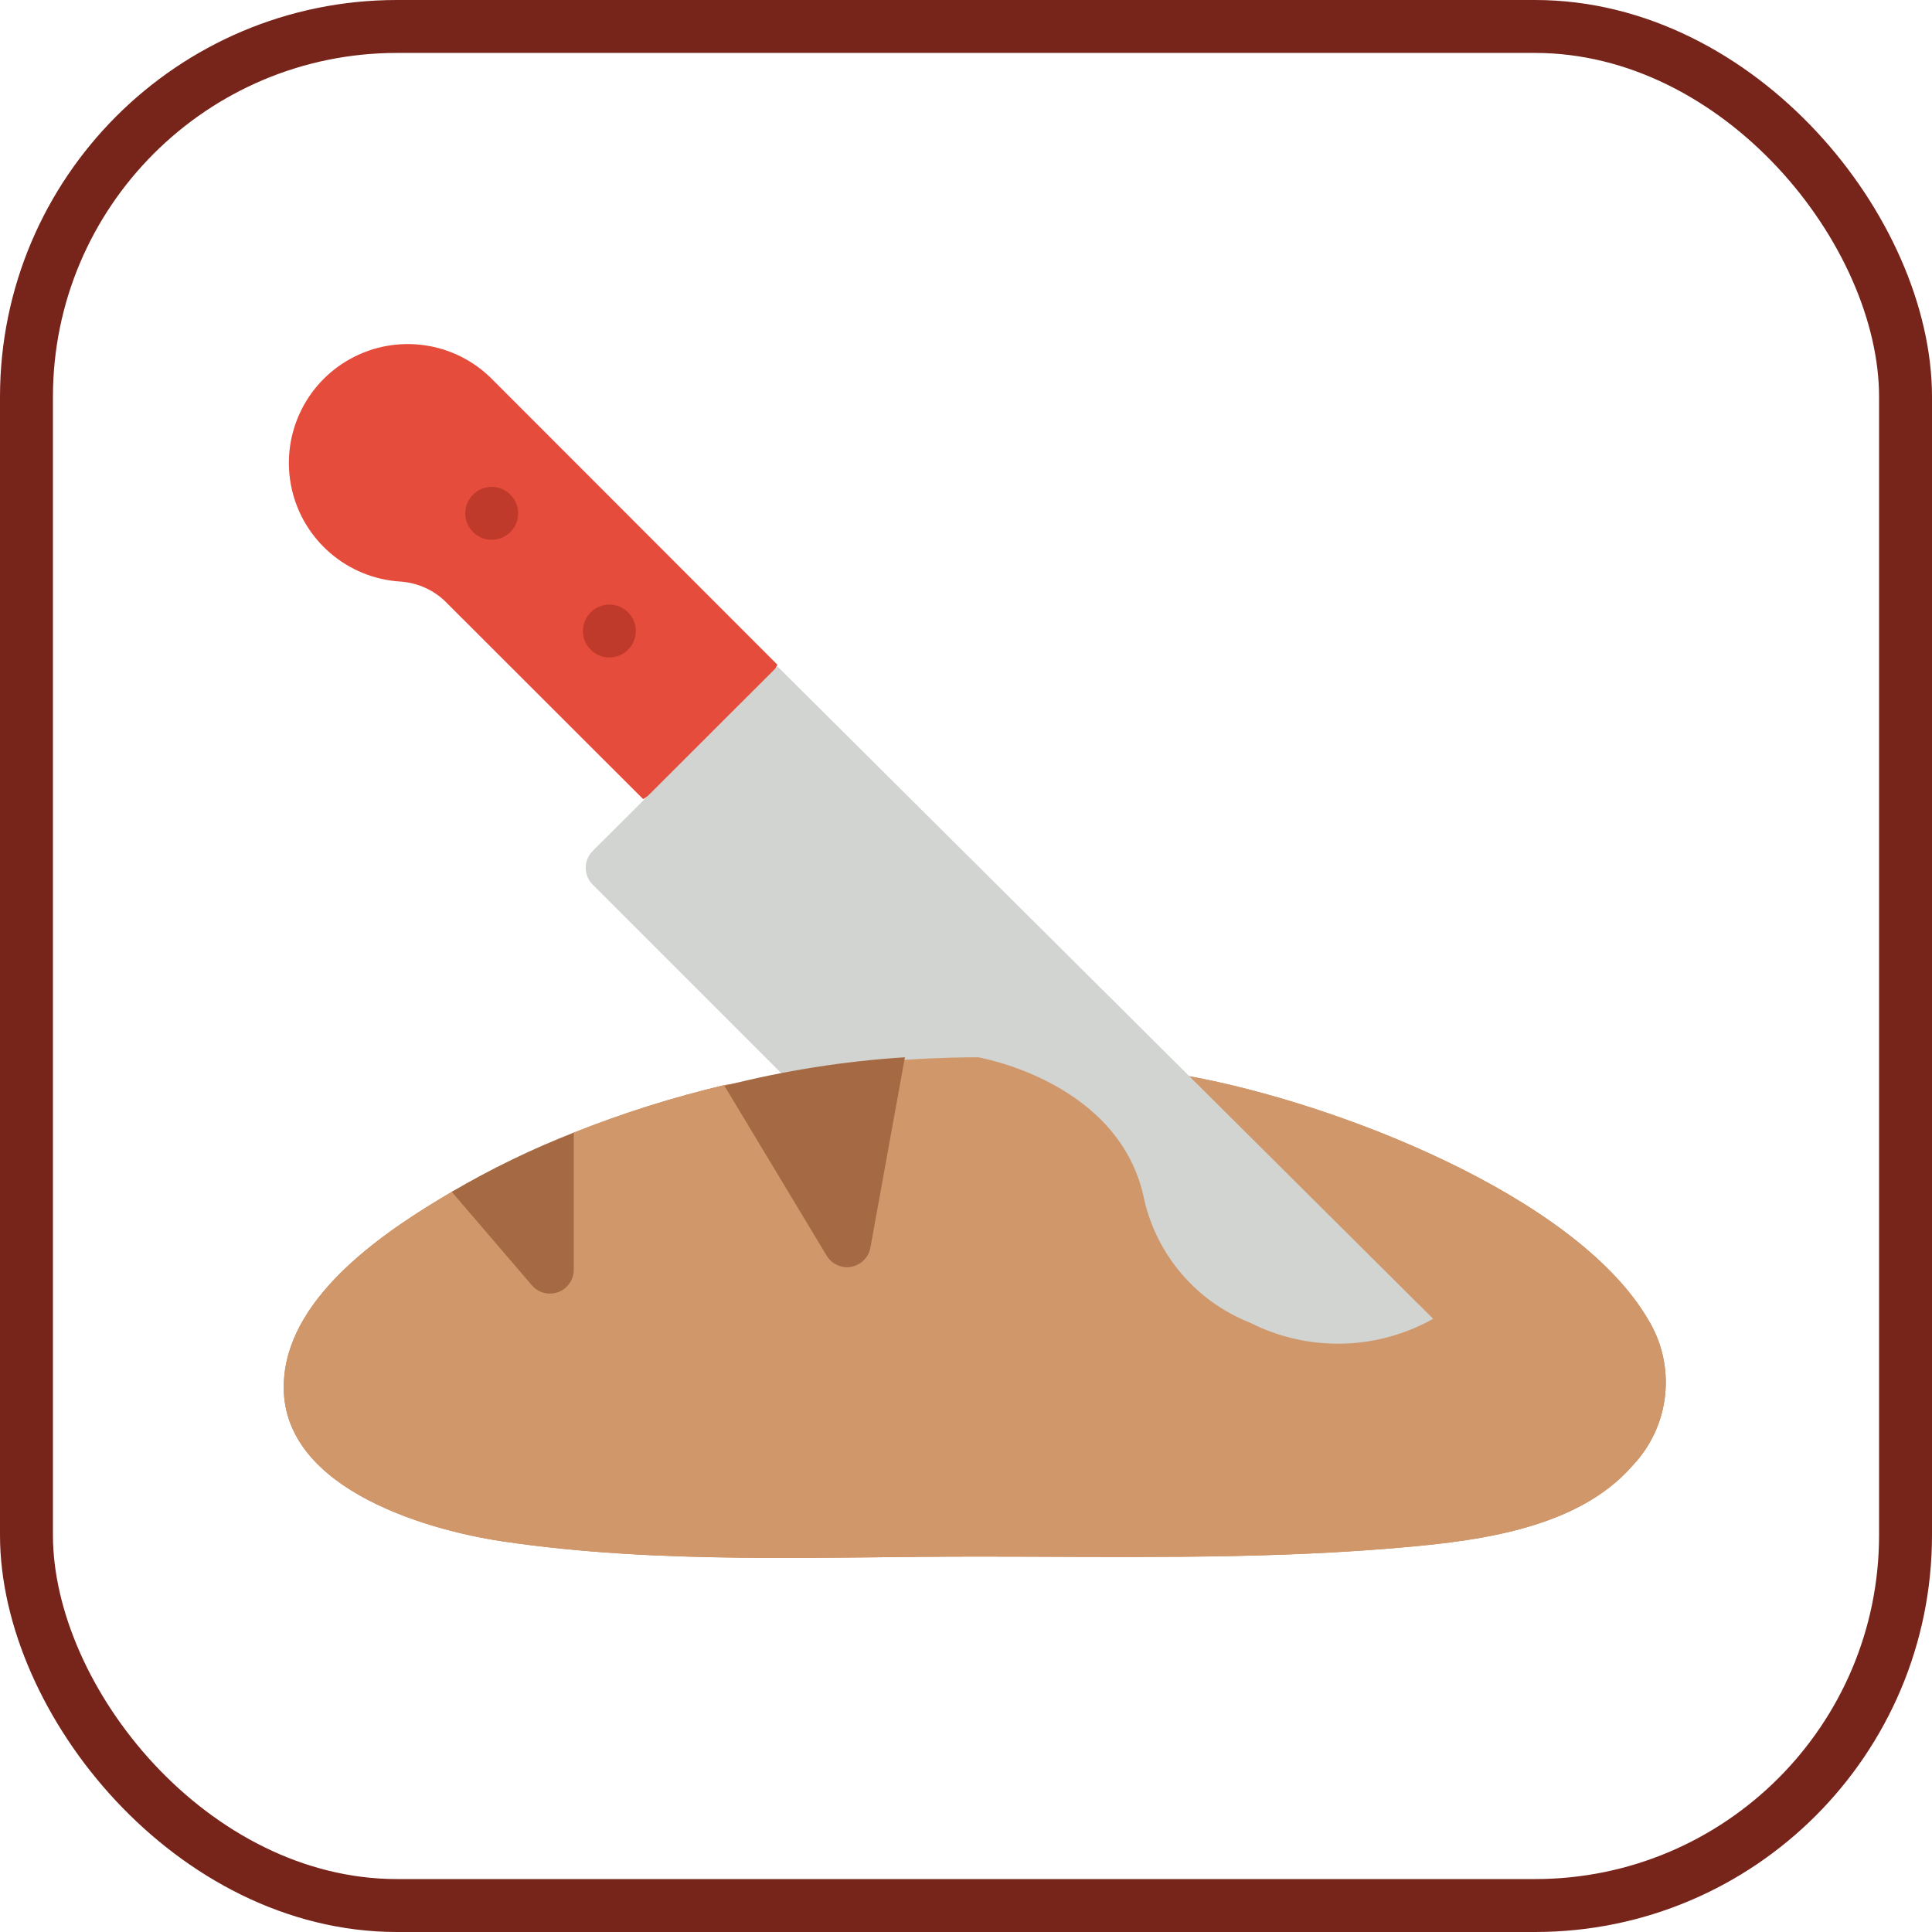 <?xml version="1.0" encoding="UTF-8"?>
<svg width="73px" height="73px" viewBox="0 0 73 73" version="1.1" xmlns="http://www.w3.org/2000/svg" xmlns:xlink="http://www.w3.org/1999/xlink">
    <!-- Generator: Sketch 51.3 (57544) - http://www.bohemiancoding.com/sketch -->
    <title>progressive-webapps/loading-performance/code-splitting</title>
    <desc>Created with Sketch.</desc>
    <defs>
        <rect id="path-1" x="0" y="0" width="69" height="69" rx="14"></rect>
    </defs>
    <g id="progressive-webapps/loading-performance/code-splitting" stroke="none" stroke-width="1" fill="none" fill-rule="evenodd">
        <g id="container" transform="translate(2, 2)">
            <mask id="mask-2" fill="white">
                <use xlink:href="#path-1"></use>
            </mask>
            <rect stroke="#77241B" stroke-width="2" x="-1" y="-1" width="71" height="71" rx="14"></rect>
        </g>
        <g id="bread" transform="translate(10, 13)" fill-rule="nonzero">
            <path d="M34.953,27.668 C40.46,28.674 49.506,32.159 52.263,36.839 C53.344,38.593 53.116,40.853 51.706,42.355 C49.515,44.897 45.418,45.275 42.31,45.526 C37.208,45.93 32.061,45.814 26.949,45.814 C21.011,45.814 14.912,46.119 8.983,45.239 C5.92,44.781 0.377,43.119 0.737,39.04 C1.006,35.878 4.59,33.489 7.07,32.034 L11.678,29.797 C13.53,29.059 15.433,28.459 17.373,28 C27.533,26.5 24.605,26.644 34.953,27.668 Z" id="Shape" fill="#CB8252"></path>
            <path d="M34.953,27.668 C40.46,28.674 49.506,32.159 52.263,36.839 C53.344,38.593 53.116,40.853 51.706,42.355 C49.515,44.897 45.418,45.275 42.31,45.526 C37.208,45.93 32.061,45.814 26.949,45.814 C21.011,45.814 14.912,46.119 8.983,45.239 C5.92,44.781 0.377,43.119 0.737,39.04 C1.006,35.878 4.59,33.489 7.07,32.034 L11.678,29.797 C13.53,29.059 15.433,28.459 17.373,28 C27.533,26.5 24.605,26.644 34.953,27.668 Z" id="Shape" fill="#CF976A"></path>
            <path d="M19.376,12.118 L17.768,15.074 L14.301,17.194 L6.917,9.818 C6.447,9.319 5.805,9.017 5.12,8.974 C3.128,8.847 1.458,7.419 1.023,5.47 C0.588,3.522 1.492,1.52 3.241,0.557 C4.99,-0.406 7.165,-0.098 8.579,1.312 L19.376,12.118 Z" id="Shape" fill="#E64C3C"></path>
            <circle id="Oval" fill="#C03A2B" cx="8.579" cy="6.396" r="1"></circle>
            <circle id="Oval" fill="#C03A2B" cx="13.025" cy="10.843" r="1"></circle>
            <path d="M44.152,36.831 C42.012,38.032 39.414,38.086 37.226,36.974 C35.215,36.179 33.724,34.446 33.237,32.339 C32.339,27.847 26.949,26.949 26.949,26.949 C24.479,26.956 22.014,27.178 19.583,27.614 L12.397,20.427 C12.227,20.259 12.131,20.029 12.131,19.79 C12.131,19.55 12.227,19.321 12.397,19.152 L19.376,12.181 L44.152,36.831 Z" id="Shape" fill="#D1D4D1"></path>
            <g id="Group" transform="translate(6.288, 26.949)" fill="#A56A43">
                <path d="M5.39,2.848 L5.39,8.031 C5.39,8.407 5.156,8.743 4.803,8.874 C4.45,9.004 4.053,8.901 3.809,8.615 L0.782,5.084 C2.256,4.218 3.797,3.47 5.39,2.848 Z" id="Shape"></path>
                <path d="M17.903,0 L16.601,7.186 C16.536,7.558 16.245,7.85 15.874,7.916 C15.502,7.983 15.128,7.809 14.939,7.483 L11.085,1.078 C13.319,0.508 15.602,0.147 17.903,0 Z" id="Shape"></path>
            </g>
        </g>
    </g>
</svg>